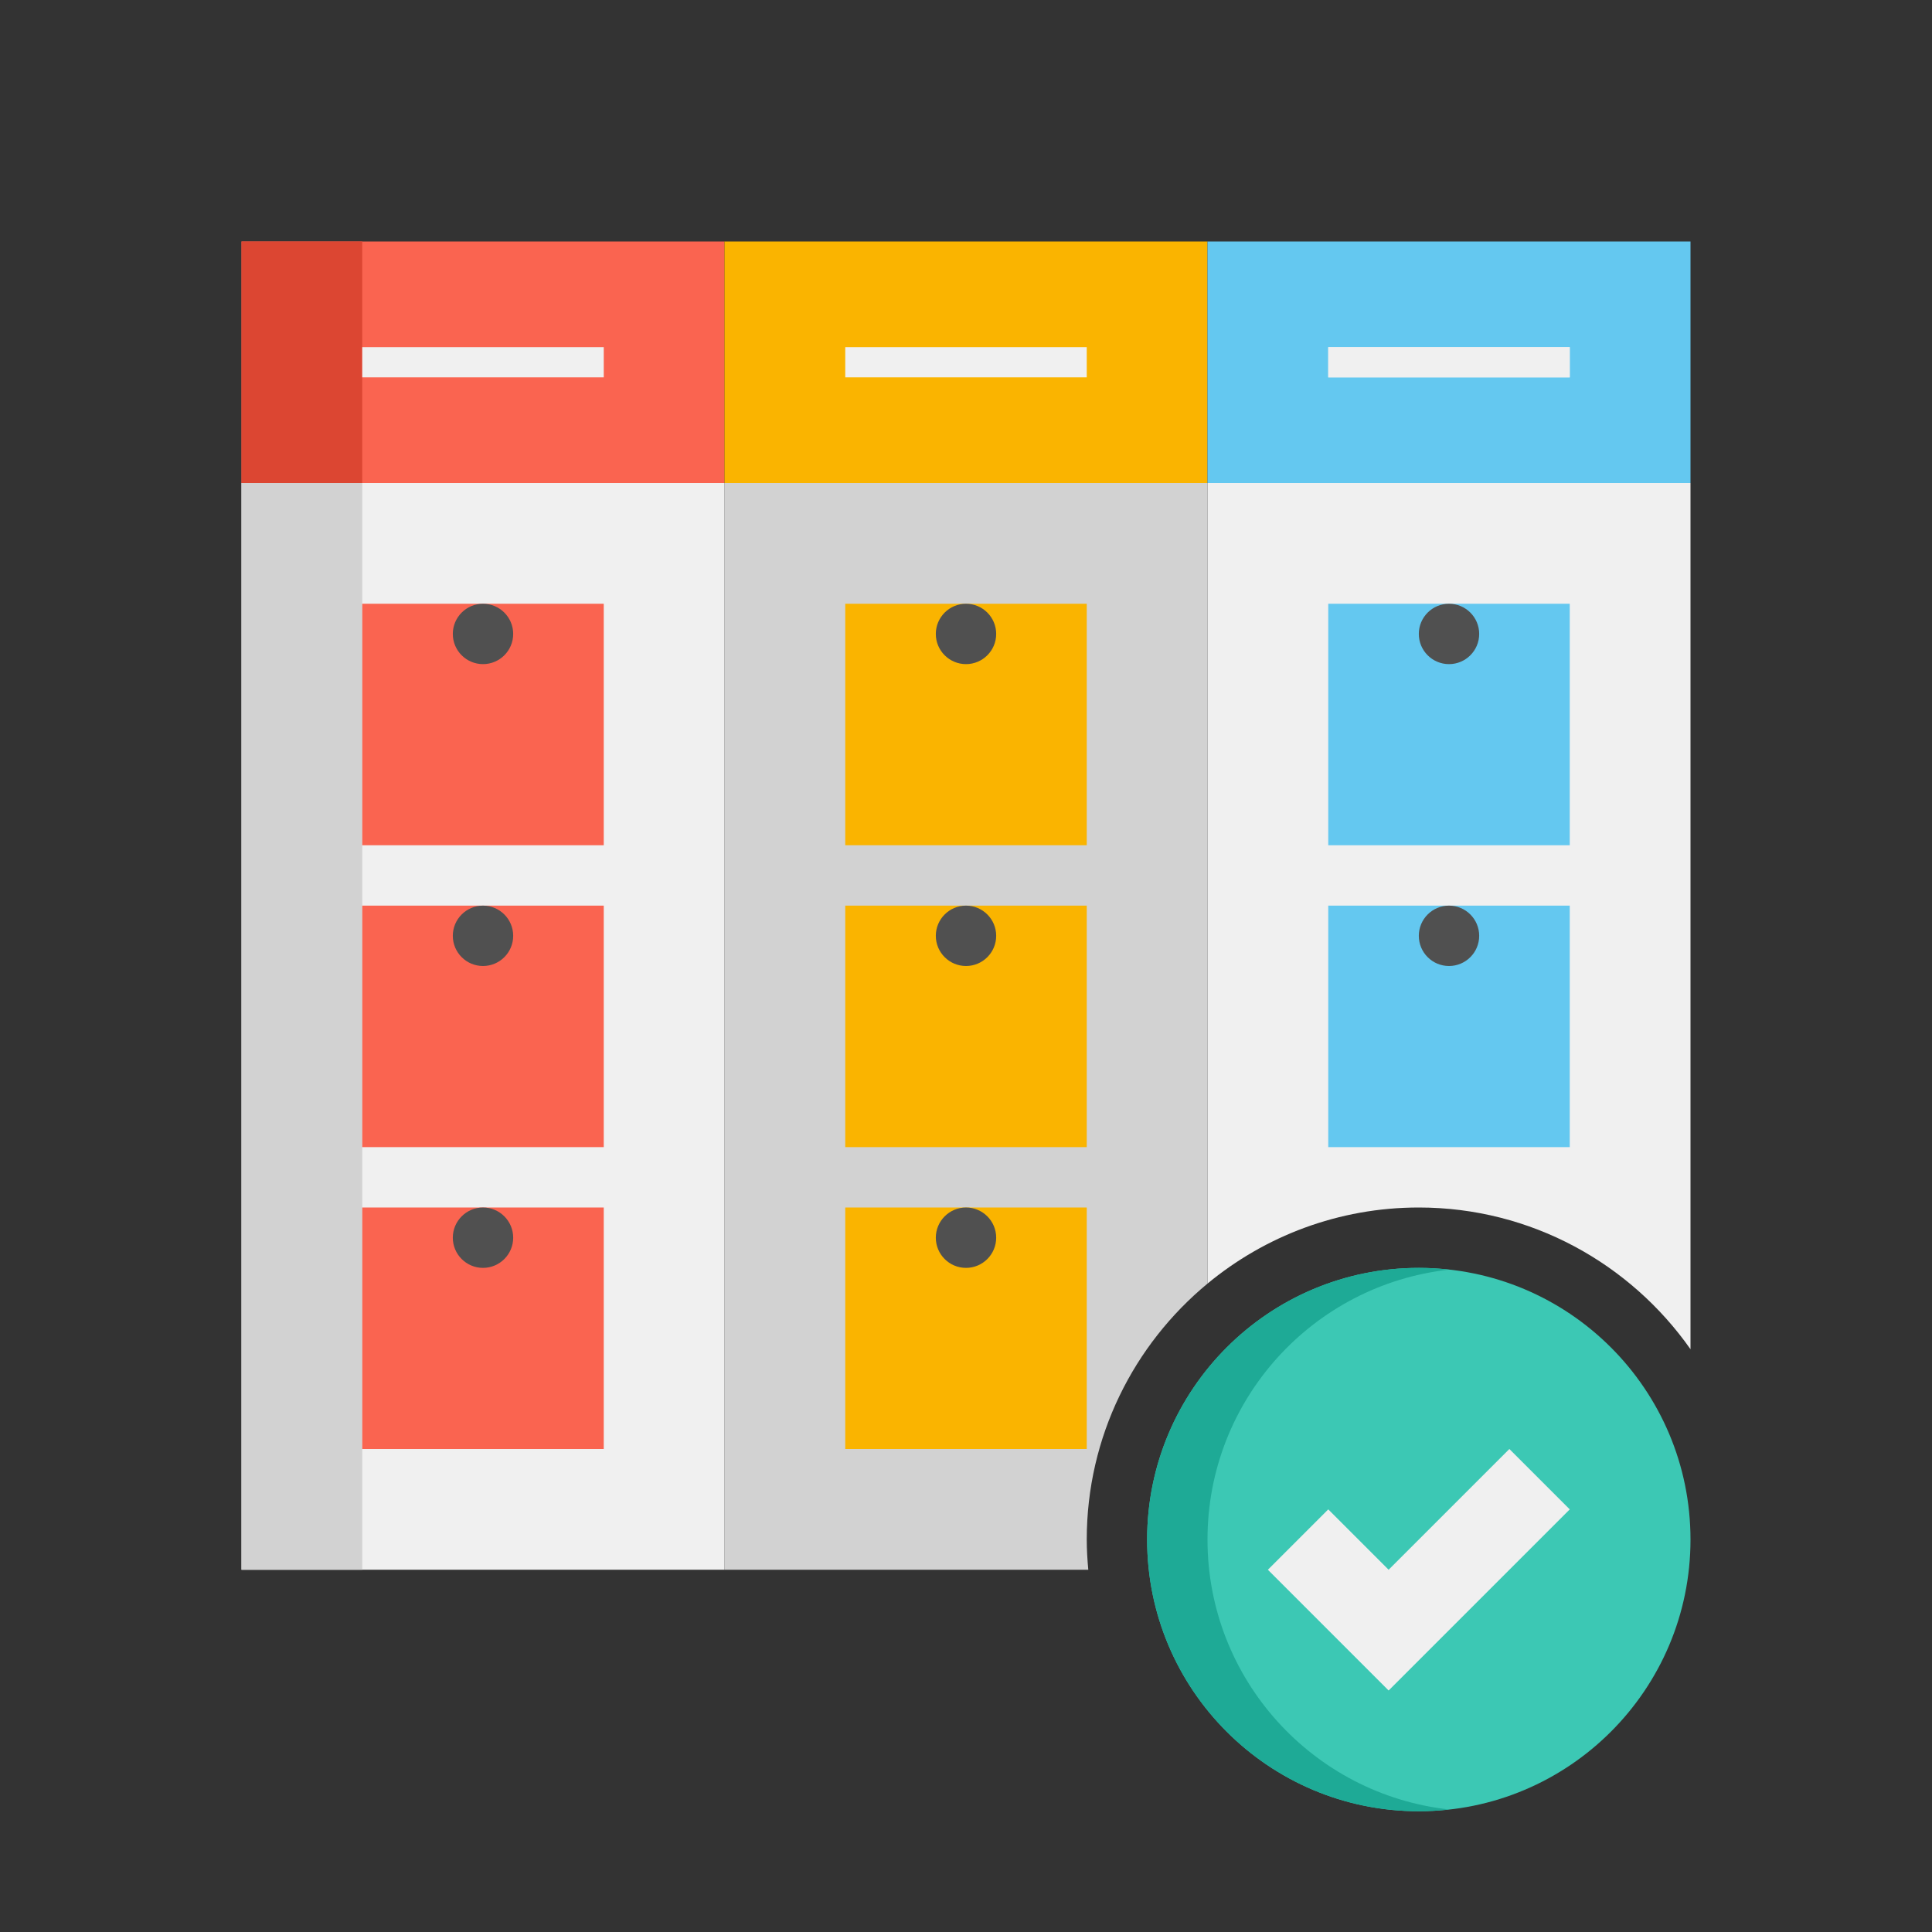 <svg xmlns="http://www.w3.org/2000/svg"  viewBox="0 0 64 64" width="64px" height="64px"><rect x="0" y="0" width="64" height="64" fill="#333333" stroke="none"/><path fill="#D2D2D2" d="M40,42.521V16H24v36h12.051C36.021,51.67,36,51.338,36,51C36,47.592,37.559,44.541,40,42.521z"/><path fill="#F0F0F0" d="M47,40c3.72,0,7.008,1.861,9,4.695V16H40v26.521C41.903,40.947,44.343,40,47,40z"/><rect width="16" height="8" x="8" y="8" fill="#FA6450"/><rect width="4" height="8" x="8" y="8" fill="#DC4632"/><rect width="16" height="8" x="24" y="8" fill="#FAB400"/><rect width="16" height="8" x="40" y="8" fill="#64C8F0"/><rect width="16" height="36" x="8" y="16" fill="#F0F0F0" transform="rotate(-180 16 34)"/><rect width="4" height="36" x="8" y="16" fill="#D2D2D2" transform="rotate(-180 10 34)"/><rect width="8" height="1" x="44" y="11.5" fill="#F0F0F0"/><rect width="8" height="1" x="44" y="11.5" fill="#F0F0F0"/><rect width="8" height="1" x="28" y="11.5" fill="#F0F0F0"/><rect width="8" height="1" x="12" y="11.5" fill="#F0F0F0"/><rect width="8" height="1" x="44" y="43.5" fill="#505050"/><path fill="#3CC8B4" d="M47,60L47,60c-4.971,0-9-4.029-9-9v0c0-4.971,4.029-9,9-9h0c4.971,0,9,4.029,9,9v0 C56,55.971,51.971,60,47,60z"/><path fill="#1EAA96" d="M40,51c0-4.632,3.501-8.443,8-8.941C47.671,42.022,47.338,42,47,42c-4.971,0-9,4.029-9,9s4.029,9,9,9 c0.338,0,0.671-0.022,1-0.059C43.501,59.443,40,55.632,40,51z"/><polygon fill="#F0F0F0" points="52,50 46,56 42,52 44,50 46,52 50,48"/><rect width="8" height="8" x="12" y="20" fill="#FA6450"/><path fill="#505050" d="M16,22L16,22c-0.552,0-1-0.448-1-1v0c0-0.552,0.448-1,1-1h0c0.552,0,1,0.448,1,1v0 C17,21.552,16.552,22,16,22z"/><rect width="8" height="8" x="12" y="30" fill="#FA6450"/><path fill="#505050" d="M16,32L16,32c-0.552,0-1-0.448-1-1v0c0-0.552,0.448-1,1-1h0c0.552,0,1,0.448,1,1v0 C17,31.552,16.552,32,16,32z"/><rect width="8" height="8" x="12" y="40" fill="#FA6450"/><path fill="#505050" d="M16,42L16,42c-0.552,0-1-0.448-1-1l0,0c0-0.552,0.448-1,1-1h0c0.552,0,1,0.448,1,1l0,0 C17,41.552,16.552,42,16,42z"/><rect width="8" height="8" x="28" y="20" fill="#FAB400"/><path fill="#505050" d="M32,22L32,22c-0.552,0-1-0.448-1-1v0c0-0.552,0.448-1,1-1h0c0.552,0,1,0.448,1,1v0 C33,21.552,32.552,22,32,22z"/><rect width="8" height="8" x="28" y="30" fill="#FAB400"/><path fill="#505050" d="M32,32L32,32c-0.552,0-1-0.448-1-1v0c0-0.552,0.448-1,1-1h0c0.552,0,1,0.448,1,1v0 C33,31.552,32.552,32,32,32z"/><rect width="8" height="8" x="28" y="40" fill="#FAB400"/><path fill="#505050" d="M32,42L32,42c-0.552,0-1-0.448-1-1l0,0c0-0.552,0.448-1,1-1h0c0.552,0,1,0.448,1,1l0,0 C33,41.552,32.552,42,32,42z"/><rect width="8" height="8" x="44" y="20" fill="#64C8F0"/><path fill="#505050" d="M48,22L48,22c-0.552,0-1-0.448-1-1v0c0-0.552,0.448-1,1-1l0,0c0.552,0,1,0.448,1,1v0 C49,21.552,48.552,22,48,22z"/><rect width="8" height="8" x="44" y="30" fill="#64C8F0"/><path fill="#505050" d="M48,32L48,32c-0.552,0-1-0.448-1-1v0c0-0.552,0.448-1,1-1l0,0c0.552,0,1,0.448,1,1v0 C49,31.552,48.552,32,48,32z"/></svg>